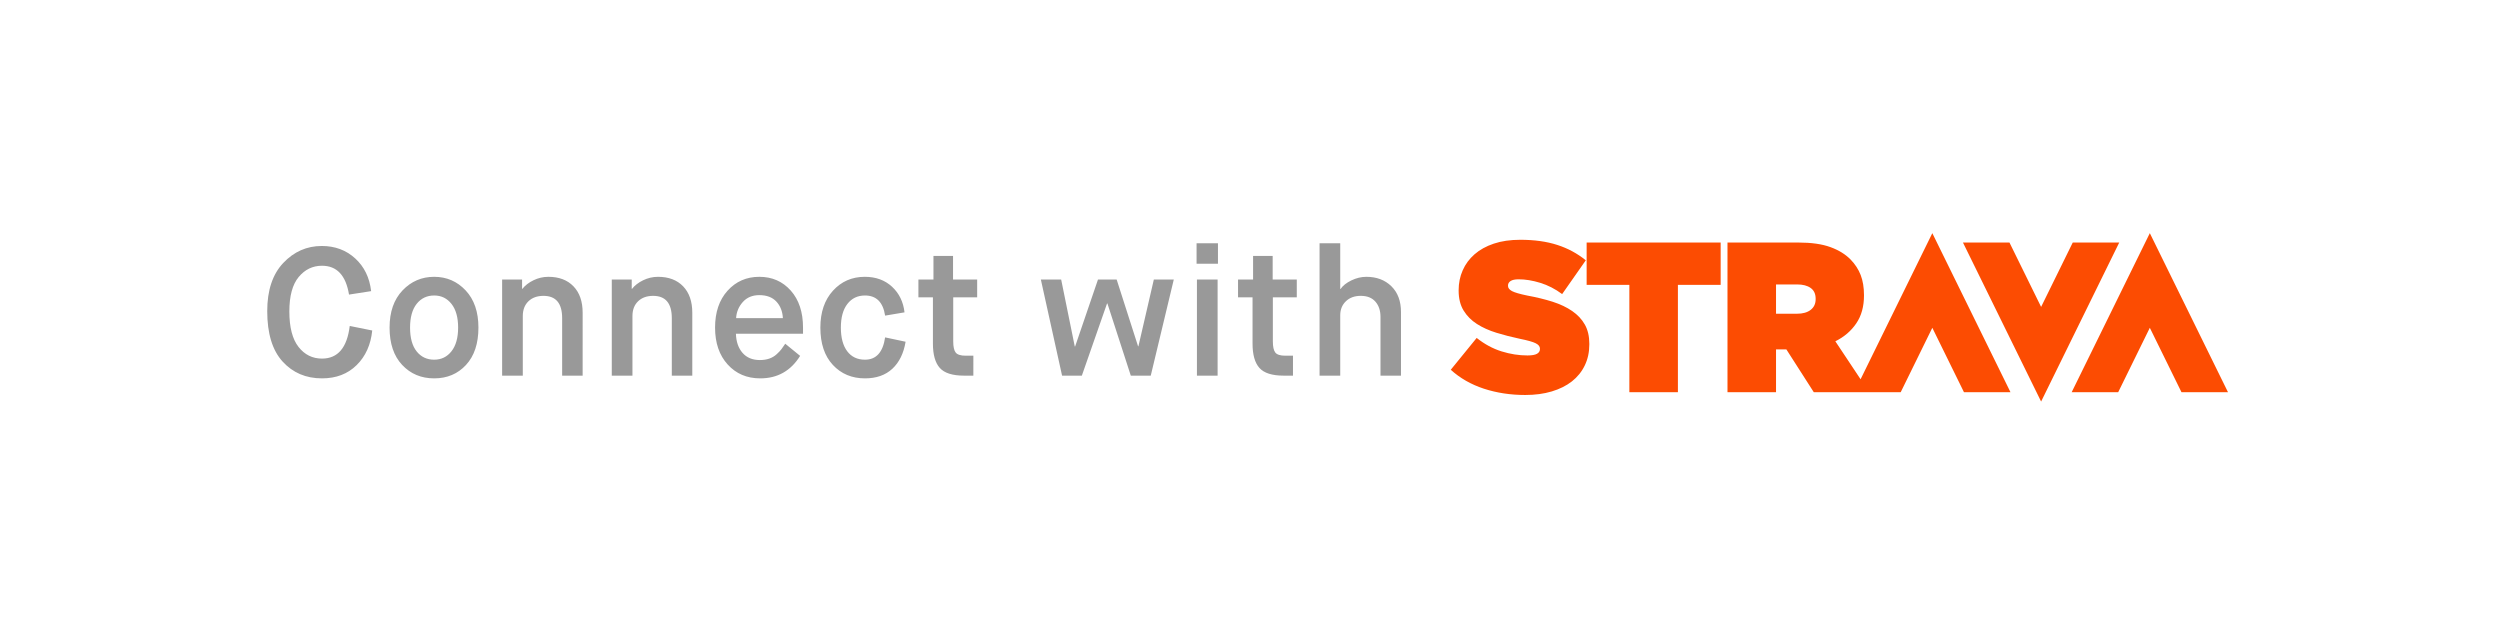 <svg width="193" height="48" xmlns="http://www.w3.org/2000/svg"><g fill="none" fill-rule="evenodd"><rect x="4" y="4" width="185" height="40" rx="2"/><path d="m160.016 18.724-2.442 4.969-2.443-4.969h-3.591L157.574 31l6.031-12.276h-3.589Zm-19.848 4.339c0-.373-.129-.652-.385-.832-.255-.182-.604-.272-1.04-.272h-1.634v2.261h1.618c.449 0 .801-.099 1.056-.297.256-.198.385-.474.385-.826v-.033ZM149.175 18l6.033 12.276h-3.591l-2.442-4.97-2.44 4.97h-6.712l-2.114-3.3h-.8v3.3h-3.747V18.724h5.478c1.003 0 1.828.118 2.473.355.647.236 1.166.559 1.561.966.342.351.598.748.77 1.187.17.44.256.959.256 1.551v.035c0 .846-.198 1.562-.594 2.144-.394.583-.933 1.047-1.617 1.386l1.948 2.931L149.175 18Zm16.791 0-6.032 12.276h3.591l2.441-4.97 2.443 4.97H172L165.967 18Zm-43.479 3.99h3.299v8.286h3.748v-8.286h3.3v-3.266h-10.346v3.266Zm-.135 3.071c.229.407.344.903.344 1.485v.034c0 .604-.117 1.15-.353 1.634-.234.485-.566.894-.993 1.23-.428.335-.946.593-1.554.775-.608.183-1.292.274-2.049.274-1.142 0-2.208-.164-3.195-.487-.988-.325-1.838-.812-2.553-1.46l2.001-2.458c.608.483 1.25.83 1.921 1.039.672.209 1.34.314 2.002.314.342 0 .587-.044.737-.131.151-.088.224-.21.224-.363v-.033c0-.167-.111-.306-.328-.414-.218-.11-.628-.225-1.225-.346-.63-.133-1.23-.288-1.801-.463-.571-.175-1.073-.401-1.505-.677-.433-.274-.777-.622-1.034-1.04-.256-.418-.384-.931-.384-1.535v-.033c0-.551.104-1.063.313-1.535.206-.473.511-.886.912-1.237.401-.352.898-.627 1.491-.826.59-.198 1.271-.297 2.041-.297 1.088 0 2.04.132 2.857.397.817.262 1.55.659 2.202 1.187l-1.825 2.608c-.534-.397-1.097-.686-1.689-.868-.594-.182-1.149-.273-1.674-.273-.277 0-.482.044-.616.132-.136.088-.2.204-.2.346v.033c0 .155.1.287.304.398.204.109.598.225 1.184.346.716.131 1.366.291 1.955.477.586.189 1.092.427 1.513.719.422.292.748.639.977 1.048Z" fill="#FC4C02"/><path d="m27 25.164 1.736.35c-.112 1.101-.513 1.993-1.204 2.674-.691.681-1.582 1.022-2.674 1.022-1.241 0-2.256-.434-3.045-1.302-.789-.868-1.183-2.165-1.183-3.892 0-1.605.413-2.844 1.239-3.717s1.818-1.309 2.975-1.309c1.017 0 1.876.32 2.576.959s1.111 1.482 1.232 2.527l-1.708.266c-.243-1.484-.938-2.226-2.086-2.226-.719 0-1.318.289-1.799.868-.481.579-.721 1.465-.721 2.66 0 1.223.236 2.135.707 2.737.471.602 1.076.903 1.813.903 1.223 0 1.937-.84 2.142-2.52Zm6.519 2.604c.551 0 .996-.217 1.337-.651s.511-1.043.511-1.827c0-.784-.17-1.393-.511-1.827-.341-.434-.786-.651-1.337-.651-.56 0-1.01.215-1.351.644s-.511 1.041-.511 1.834c0 .803.17 1.416.511 1.841.341.425.791.637 1.351.637Zm0 1.442c-.999 0-1.822-.345-2.471-1.036s-.973-1.652-.973-2.884c0-1.213.334-2.17 1.001-2.87.667-.7 1.482-1.05 2.443-1.05.961 0 1.771.35 2.429 1.05.658.7.987 1.657.987 2.87 0 1.232-.32 2.193-.959 2.884-.639.691-1.458 1.036-2.457 1.036ZM38.764 29v-7.42h1.54v.714h.028c.205-.261.49-.481.854-.658.364-.177.747-.266 1.148-.266.821 0 1.468.245 1.939.735.471.49.707 1.169.707 2.037V29h-1.582v-4.438c0-1.148-.481-1.722-1.442-1.722-.485 0-.873.14-1.162.42-.289.28-.434.658-.434 1.134V29h-1.596Zm8.465 0v-7.42h1.54v.714h.028c.205-.261.49-.481.854-.658.364-.177.747-.266 1.148-.266.821 0 1.468.245 1.939.735.471.49.707 1.169.707 2.037V29h-1.582v-4.438c0-1.148-.481-1.722-1.442-1.722-.485 0-.873.14-1.162.42-.289.28-.434.658-.434 1.134V29h-1.596ZM60.621 26.536l1.148.938c-.719 1.157-1.745 1.736-3.08 1.736-1.027 0-1.864-.357-2.513-1.071-.649-.714-.973-1.664-.973-2.849s.322-2.135.966-2.849c.644-.714 1.461-1.071 2.45-1.071.989 0 1.799.355 2.429 1.064.63.709.945 1.661.945 2.856v.476h-5.18c.019.616.189 1.108.511 1.477.322.369.768.553 1.337.553.271 0 .513-.037.728-.112.215-.075.404-.187.567-.336.163-.149.287-.28.371-.392.084-.112.182-.252.294-.42Zm-3.794-1.974h3.612c-.028-.523-.196-.95-.504-1.281-.308-.331-.747-.497-1.316-.497-.532 0-.957.177-1.274.532s-.49.77-.518 1.246Zm11.503 1.484 1.582.336c-.149.896-.49 1.591-1.022 2.086-.532.495-1.237.742-2.114.742-1.008 0-1.834-.345-2.478-1.036-.644-.691-.966-1.652-.966-2.884 0-1.185.324-2.135.973-2.849.649-.714 1.468-1.071 2.457-1.071.849 0 1.549.254 2.1.763.551.509.873 1.169.966 1.981l-1.498.252c-.159-1.036-.677-1.554-1.554-1.554-.569 0-1.022.217-1.358.651-.336.434-.504 1.043-.504 1.827 0 .784.163 1.393.49 1.827.327.434.784.651 1.372.651.868 0 1.386-.574 1.554-1.722Zm3.691.476v-3.57h-1.12V21.58h1.162v-1.82h1.512v1.82h1.862v1.372h-1.848v3.402c0 .411.063.698.189.861.126.163.385.245.777.245h.588V29h-.714c-.896 0-1.521-.198-1.876-.595-.355-.397-.532-1.024-.532-1.883ZM81.992 29l-1.638-7.42h1.568l1.05 5.166H83l1.764-5.166h1.442l1.652 5.152h.028l1.19-5.152h1.54L88.838 29h-1.54l-1.806-5.572h-.028L83.518 29h-1.526Zm10.411 0v-7.42h1.596V29h-1.596Zm-.028-8.638V18.78h1.652v1.582h-1.652Zm4.321 6.16v-3.57h-1.12V21.58h1.162v-1.82h1.512v1.82h1.862v1.372h-1.848v3.402c0 .411.063.698.189.861.126.163.385.245.777.245h.588V29h-.714c-.896 0-1.521-.198-1.876-.595-.355-.397-.532-1.024-.532-1.883ZM101.87 29V18.78h1.596v3.528h.028c.168-.252.443-.471.826-.658.383-.187.77-.28 1.162-.28.793 0 1.437.243 1.932.728s.742 1.148.742 1.988V29h-1.582v-4.536c0-.485-.131-.877-.392-1.176-.261-.299-.639-.448-1.134-.448-.476 0-.859.14-1.148.42-.289.28-.434.639-.434 1.078V29h-1.596Z" fill="#999"/></g></svg>